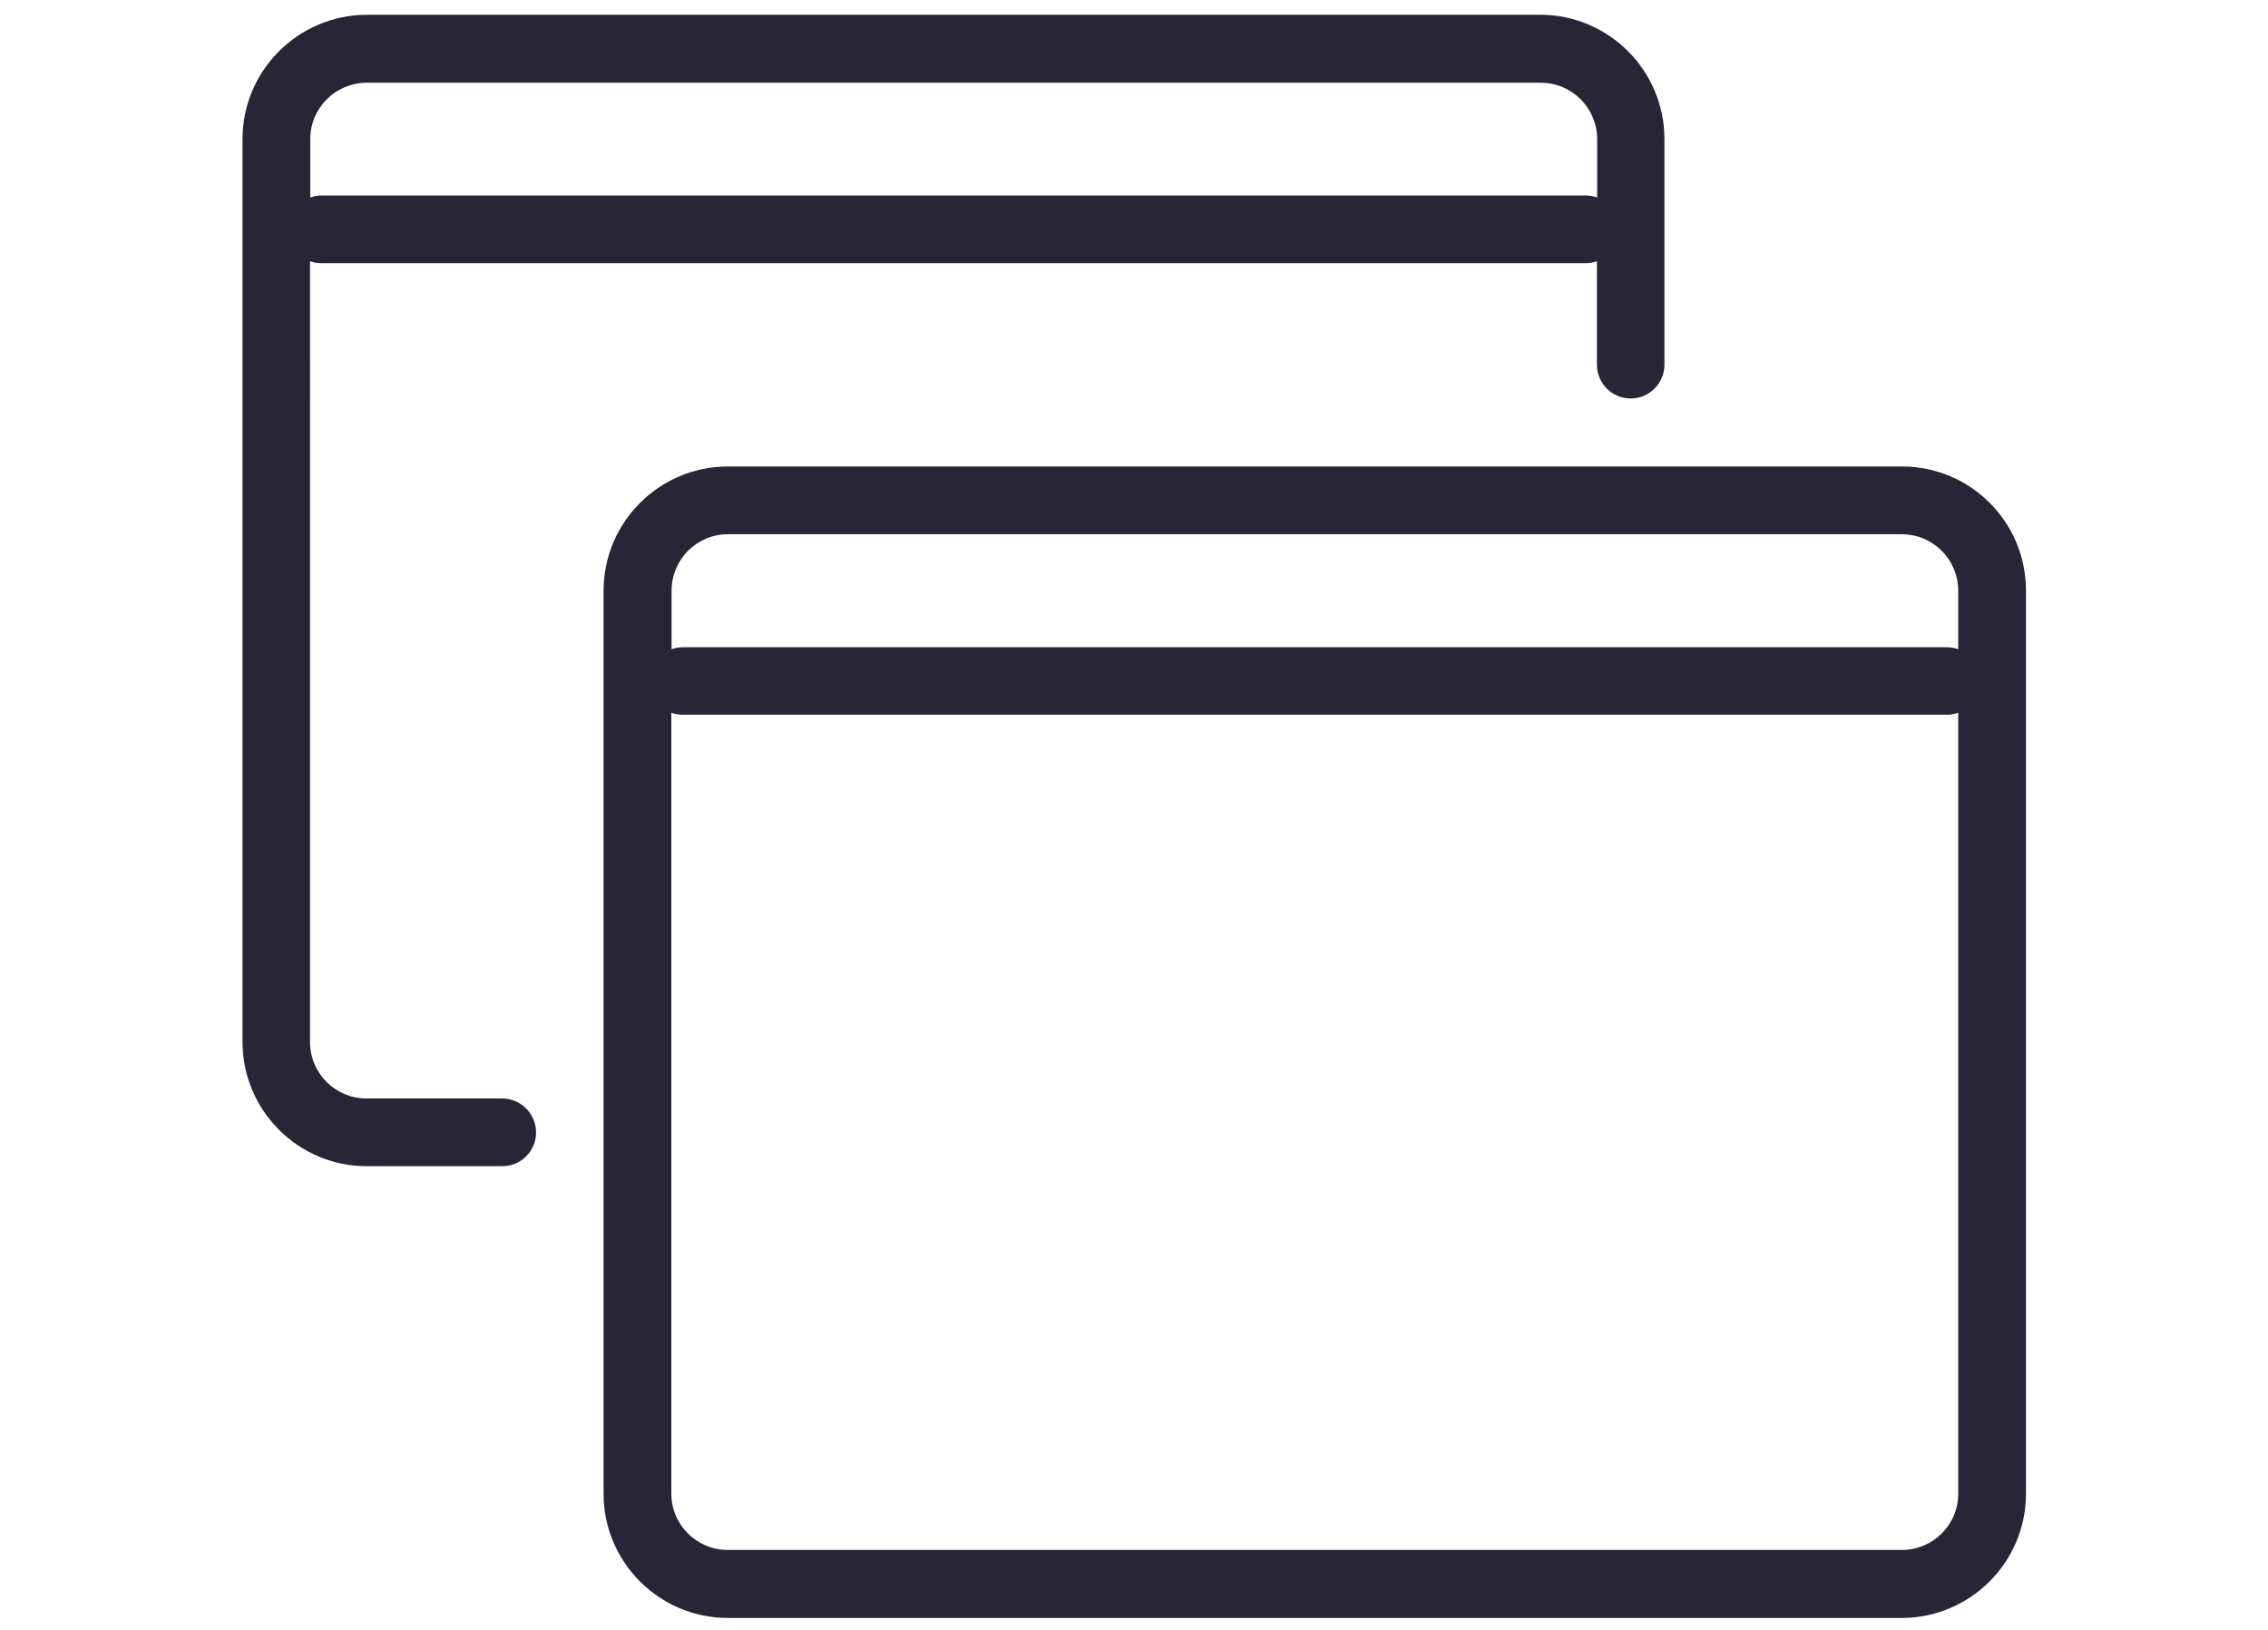 <?xml version="1.0" encoding="utf-8"?>
<!-- Generator: Adobe Illustrator 19.0.0, SVG Export Plug-In . SVG Version: 6.00 Build 0)  -->
<svg version="1.1" baseProfile="tiny" id="图层_1"
	 xmlns="http://www.w3.org/2000/svg" xmlns:xlink="http://www.w3.org/1999/xlink" x="0px" y="0px" viewBox="0 0 907.1 652"
	 xml:space="preserve">
<g>
	<path fill-rule="evenodd" fill="#272536" d="M200.8,439.4h-54.2c-12.5,0-22.6-10.1-22.6-22.6V104.5c1.4,0.5,2.9,0.8,4.5,0.8h505.7
		c1.6,0,3.1-0.3,4.5-0.8v41.4c0,7.5,6.1,13.5,13.5,13.5c7.5,0,13.5-6.1,13.5-13.5V55.6c0-27.4-22.3-49.7-49.7-49.7H146.7
		C119.3,6,97,28.2,97,55.6v361.2c0,27.4,22.3,49.7,49.7,49.7h54.2c7.5,0,13.5-6.1,13.5-13.5C214.4,445.5,208.3,439.4,200.8,439.4
		L200.8,439.4z M146.7,33.1h469.5c12.5,0,22.6,10.1,22.6,22.6V79c-1.4-0.5-2.9-0.8-4.5-0.8H128.6c-1.6,0-3.1,0.3-4.5,0.8V55.6
		C124.1,43.2,134.2,33.1,146.7,33.1L146.7,33.1z"/>
	<path fill-rule="evenodd" fill="#272536" d="M760.7,186.6H291.1c-27.4,0-49.7,22.3-49.7,49.7v361.2c0,27.4,22.3,49.7,49.7,49.7
		h469.5c27.4,0,49.7-22.3,49.7-49.7V236.2C810.3,208.8,788.1,186.6,760.7,186.6L760.7,186.6z M291.1,213.7h469.5
		c12.5,0,22.6,10.1,22.6,22.6v23.4c-1.4-0.5-2.9-0.8-4.5-0.8H273.1c-1.6,0-3.1,0.3-4.5,0.8v-23.4
		C268.6,223.8,278.7,213.7,291.1,213.7L291.1,213.7z M760.7,620H291.1c-12.5,0-22.6-10.1-22.6-22.6V285.1c1.4,0.5,2.9,0.8,4.5,0.8
		h505.7c1.6,0,3.1-0.3,4.5-0.8v312.3C783.3,609.9,773.1,620,760.7,620L760.7,620z"/>
</g>
</svg>
